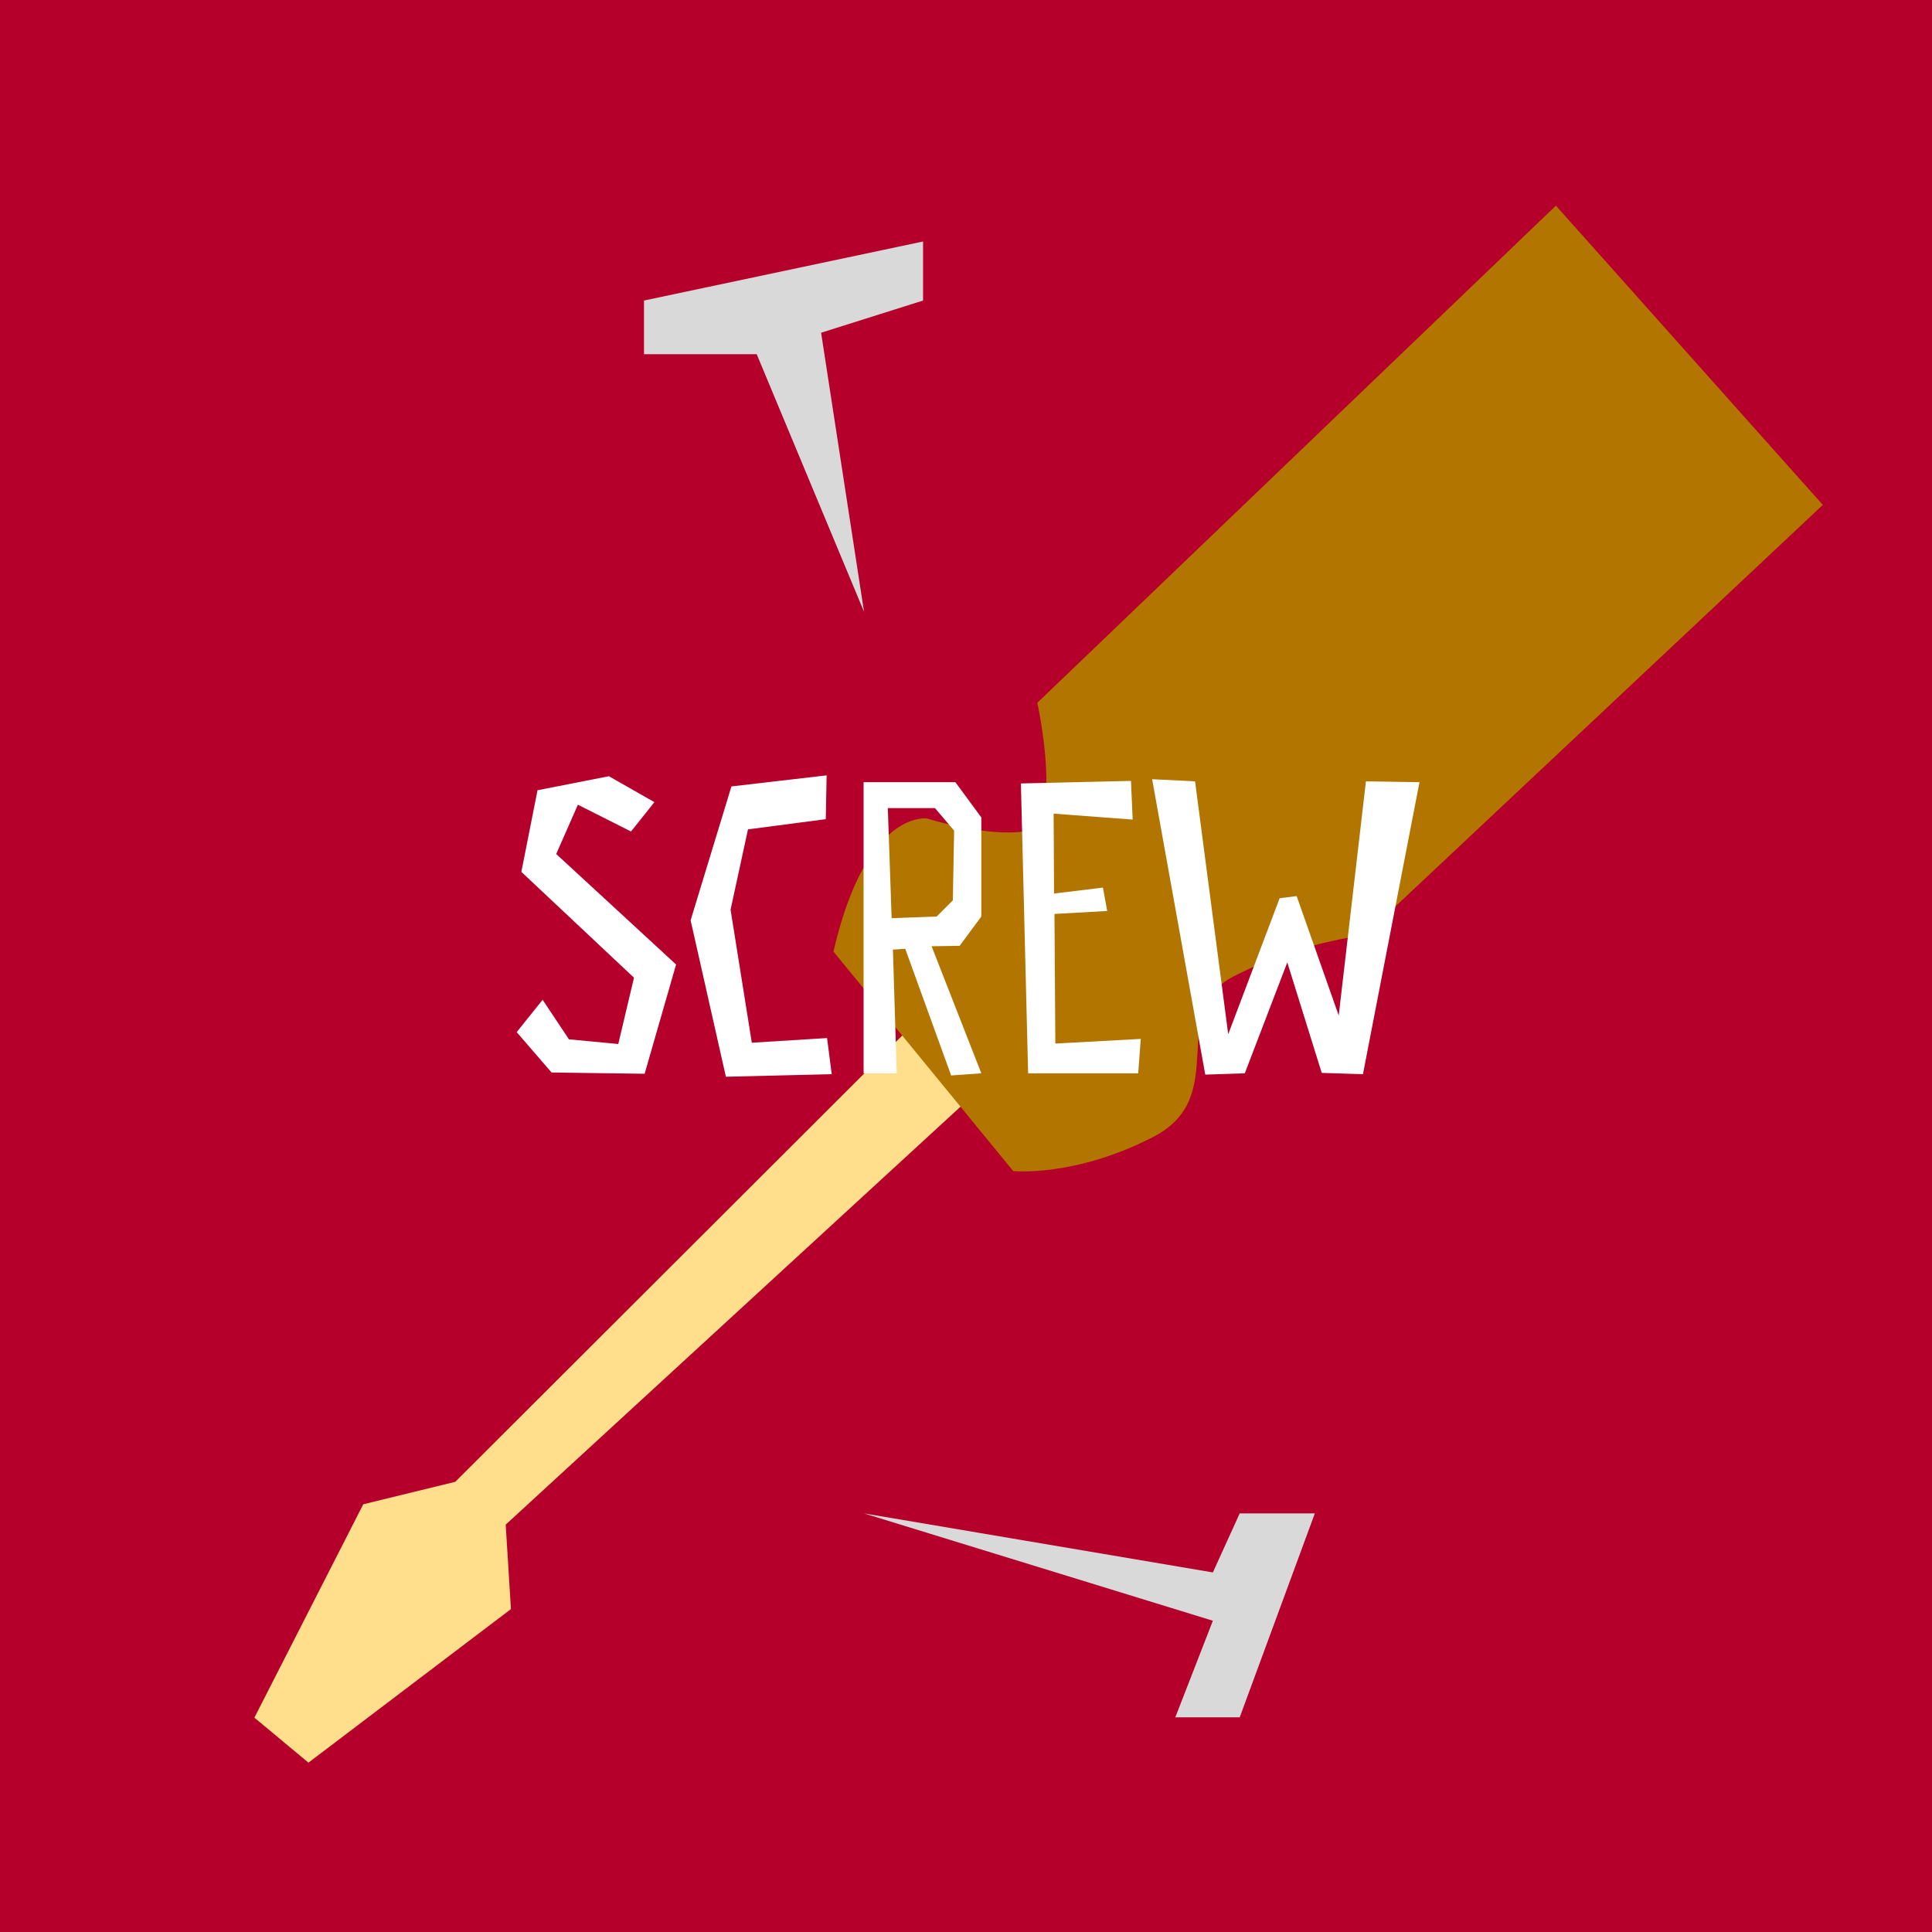 <svg width="180" height="180" viewBox="0 0 180 180" fill="none" xmlns="http://www.w3.org/2000/svg">
<rect x="0" y="0" width="180" height="180" fill="#333333" stroke="none"/>
<g clip-path="url(#clip0_873_1954)">
<rect width="180" height="180" fill="#B6002C"/>
<g clip-path="url(#clip1_873_1954)">
<path d="M86.666 93.875L42.415 138.058L33.845 140.15L23.701 160.03L28.737 164.221L47.603 149.915L47.115 142.046L90.663 102.029L86.666 93.875Z" fill="#FFDF8B"/>
<path d="M77.652 88.658L94.397 109.105C94.397 109.105 100.146 109.699 107.458 105.917C114.77 102.135 108.586 94.23 114.934 90.968C118.76 89.004 122.893 87.705 127.156 87.128L169.827 47.04L144.961 19.161L96.645 65.477C96.645 65.477 99.135 76.852 95.553 77.441C91.97 78.03 86.377 76.257 86.377 76.257C86.377 76.257 80.712 75.358 77.652 88.658Z" fill="#B27500"/>
<path d="M113 146.5L80.5 141L113 151L109.5 160H115.5L122.5 141H115.5L113 146.5Z" fill="#D9D9D9"/>
<path d="M76.5 31L80.5 57L70.5 33H60V28L86 22.5V28L76.5 31Z" fill="#D9D9D9"/>
</g>
<path d="M53.841 74.973L58.791 77.468L60.969 74.735L56.732 72.32L50.079 73.626L48.574 81.23L59.068 91.09L57.603 97.268L53.009 96.832L50.554 93.149L48.139 96.159L51.386 99.921L60.058 100.04L62.989 89.862L51.821 79.566L53.841 74.973ZM77.055 96.713L70.045 97.149L68.065 84.754L69.689 77.27L76.936 76.319L77.015 72.24L68.145 73.27L64.343 85.744L67.63 100.317L77.49 100.079L77.055 96.713ZM84.339 88.397L88.616 100.198L91.428 100L86.794 88.16L89.408 88.12L91.428 85.388V76.161L89.012 72.874H80.458V100H83.547L83.191 88.476L84.339 88.397ZM82.716 75.29H87.111L88.893 77.388L88.774 83.883L87.27 85.388L83.072 85.546L82.716 75.29ZM105.371 72.755L95.115 72.993L95.788 100H106.045L106.282 96.792L98.323 97.228L98.243 85.15L103.154 84.873L102.758 82.695L98.204 83.249L98.164 75.804L105.53 76.359L105.371 72.755ZM119.934 89.664L123.142 99.96L126.983 100.079L132.25 72.874L127.26 72.795L124.726 94.614L120.806 83.487L119.222 83.685L114.43 96.357L111.341 72.795L107.342 72.597L112.292 100.119L115.974 100L119.934 89.664Z" fill="white"/>
</g>
<defs>
<clipPath id="clip0_873_1954">
<rect width="180" height="180" fill="white"/>
</clipPath>
<clipPath id="clip1_873_1954">
<rect width="180" height="180" fill="white"/>
</clipPath>
</defs>
</svg>
